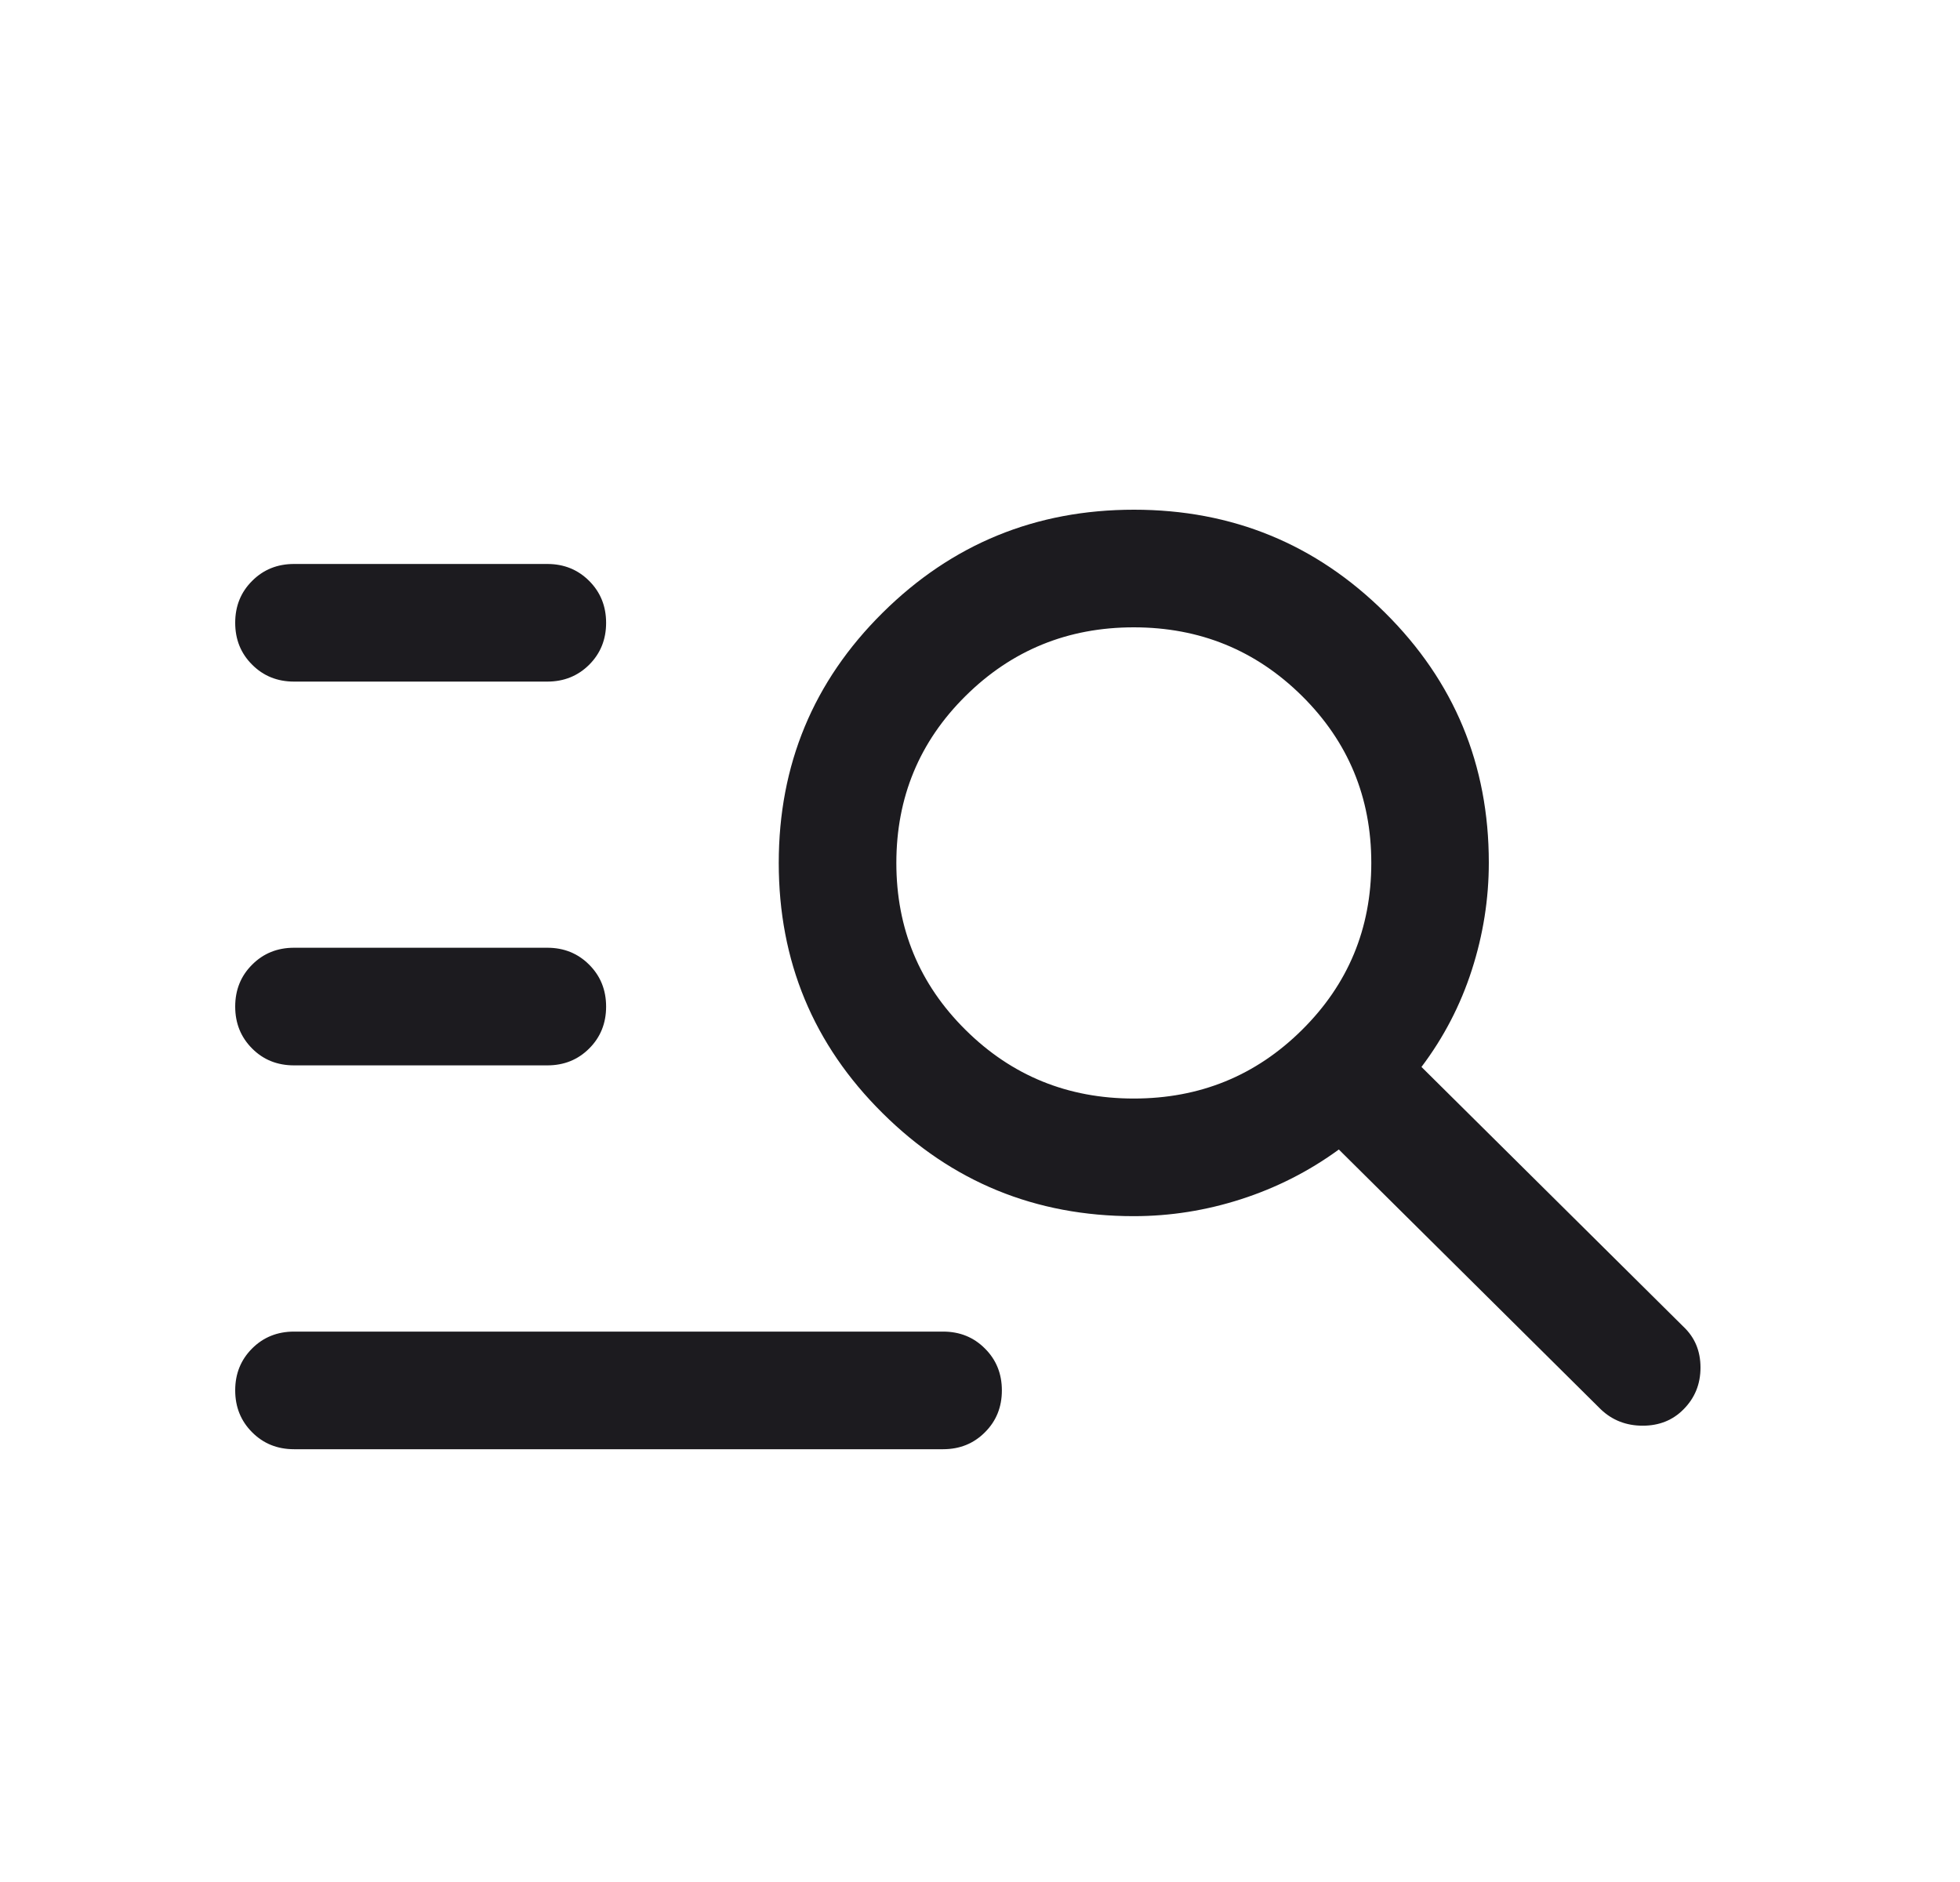<svg width="25" height="24" viewBox="0 0 25 24" fill="none" xmlns="http://www.w3.org/2000/svg">
<mask id="mask0_40000465_2602" style="mask-type:alpha" maskUnits="userSpaceOnUse" x="0" y="0" width="25" height="24">
<rect x="0.5" width="24" height="24" fill="#D9D9D9"/>
</mask>
<g mask="url(#mask0_40000465_2602)">
<path d="M3.75 18.481C3.538 18.481 3.359 18.409 3.216 18.265C3.072 18.121 3 17.943 3 17.73C3 17.518 3.072 17.34 3.216 17.196C3.359 17.053 3.538 16.981 3.75 16.981H12.029C12.242 16.981 12.42 17.053 12.563 17.197C12.707 17.34 12.779 17.518 12.779 17.731C12.779 17.944 12.707 18.122 12.563 18.265C12.42 18.409 12.242 18.481 12.029 18.481H3.75ZM3.75 13.586C3.538 13.586 3.359 13.515 3.216 13.371C3.072 13.227 3 13.049 3 12.836C3 12.624 3.072 12.445 3.216 12.302C3.359 12.158 3.538 12.086 3.75 12.086H6.981C7.193 12.086 7.371 12.158 7.515 12.302C7.659 12.446 7.731 12.624 7.731 12.837C7.731 13.049 7.659 13.228 7.515 13.371C7.371 13.515 7.193 13.586 6.981 13.586H3.75ZM3.75 8.692C3.538 8.692 3.359 8.62 3.216 8.476C3.072 8.333 3 8.155 3 7.942C3 7.729 3.072 7.551 3.216 7.408C3.359 7.264 3.538 7.192 3.75 7.192H6.981C7.193 7.192 7.371 7.264 7.515 7.408C7.659 7.552 7.731 7.73 7.731 7.943C7.731 8.155 7.659 8.333 7.515 8.477C7.371 8.62 7.193 8.692 6.981 8.692H3.75ZM14.461 15.509C13.209 15.509 12.14 15.072 11.258 14.196C10.374 13.321 9.933 12.257 9.933 11.005C9.933 9.753 10.374 8.689 11.258 7.814C12.142 6.938 13.21 6.5 14.464 6.5C15.717 6.5 16.785 6.938 17.667 7.814C18.549 8.689 18.99 9.751 18.99 11C18.99 11.464 18.918 11.921 18.773 12.37C18.628 12.82 18.414 13.231 18.131 13.606L21.473 16.919C21.618 17.056 21.69 17.229 21.69 17.44C21.69 17.65 21.618 17.828 21.473 17.973C21.337 18.111 21.163 18.181 20.953 18.181C20.742 18.181 20.564 18.111 20.419 17.973L17.077 14.659C16.696 14.937 16.281 15.147 15.832 15.292C15.382 15.437 14.926 15.509 14.461 15.509ZM14.461 14.009C15.303 14.009 16.018 13.718 16.607 13.134C17.196 12.551 17.491 11.841 17.491 11.005C17.491 10.168 17.196 9.458 16.607 8.875C16.018 8.292 15.303 8 14.461 8C13.62 8 12.905 8.292 12.316 8.875C11.727 9.458 11.433 10.168 11.433 11.005C11.433 11.841 11.727 12.551 12.316 13.134C12.905 13.718 13.62 14.009 14.461 14.009Z" fill="#1C1B1F"/>
</g>
</svg>
